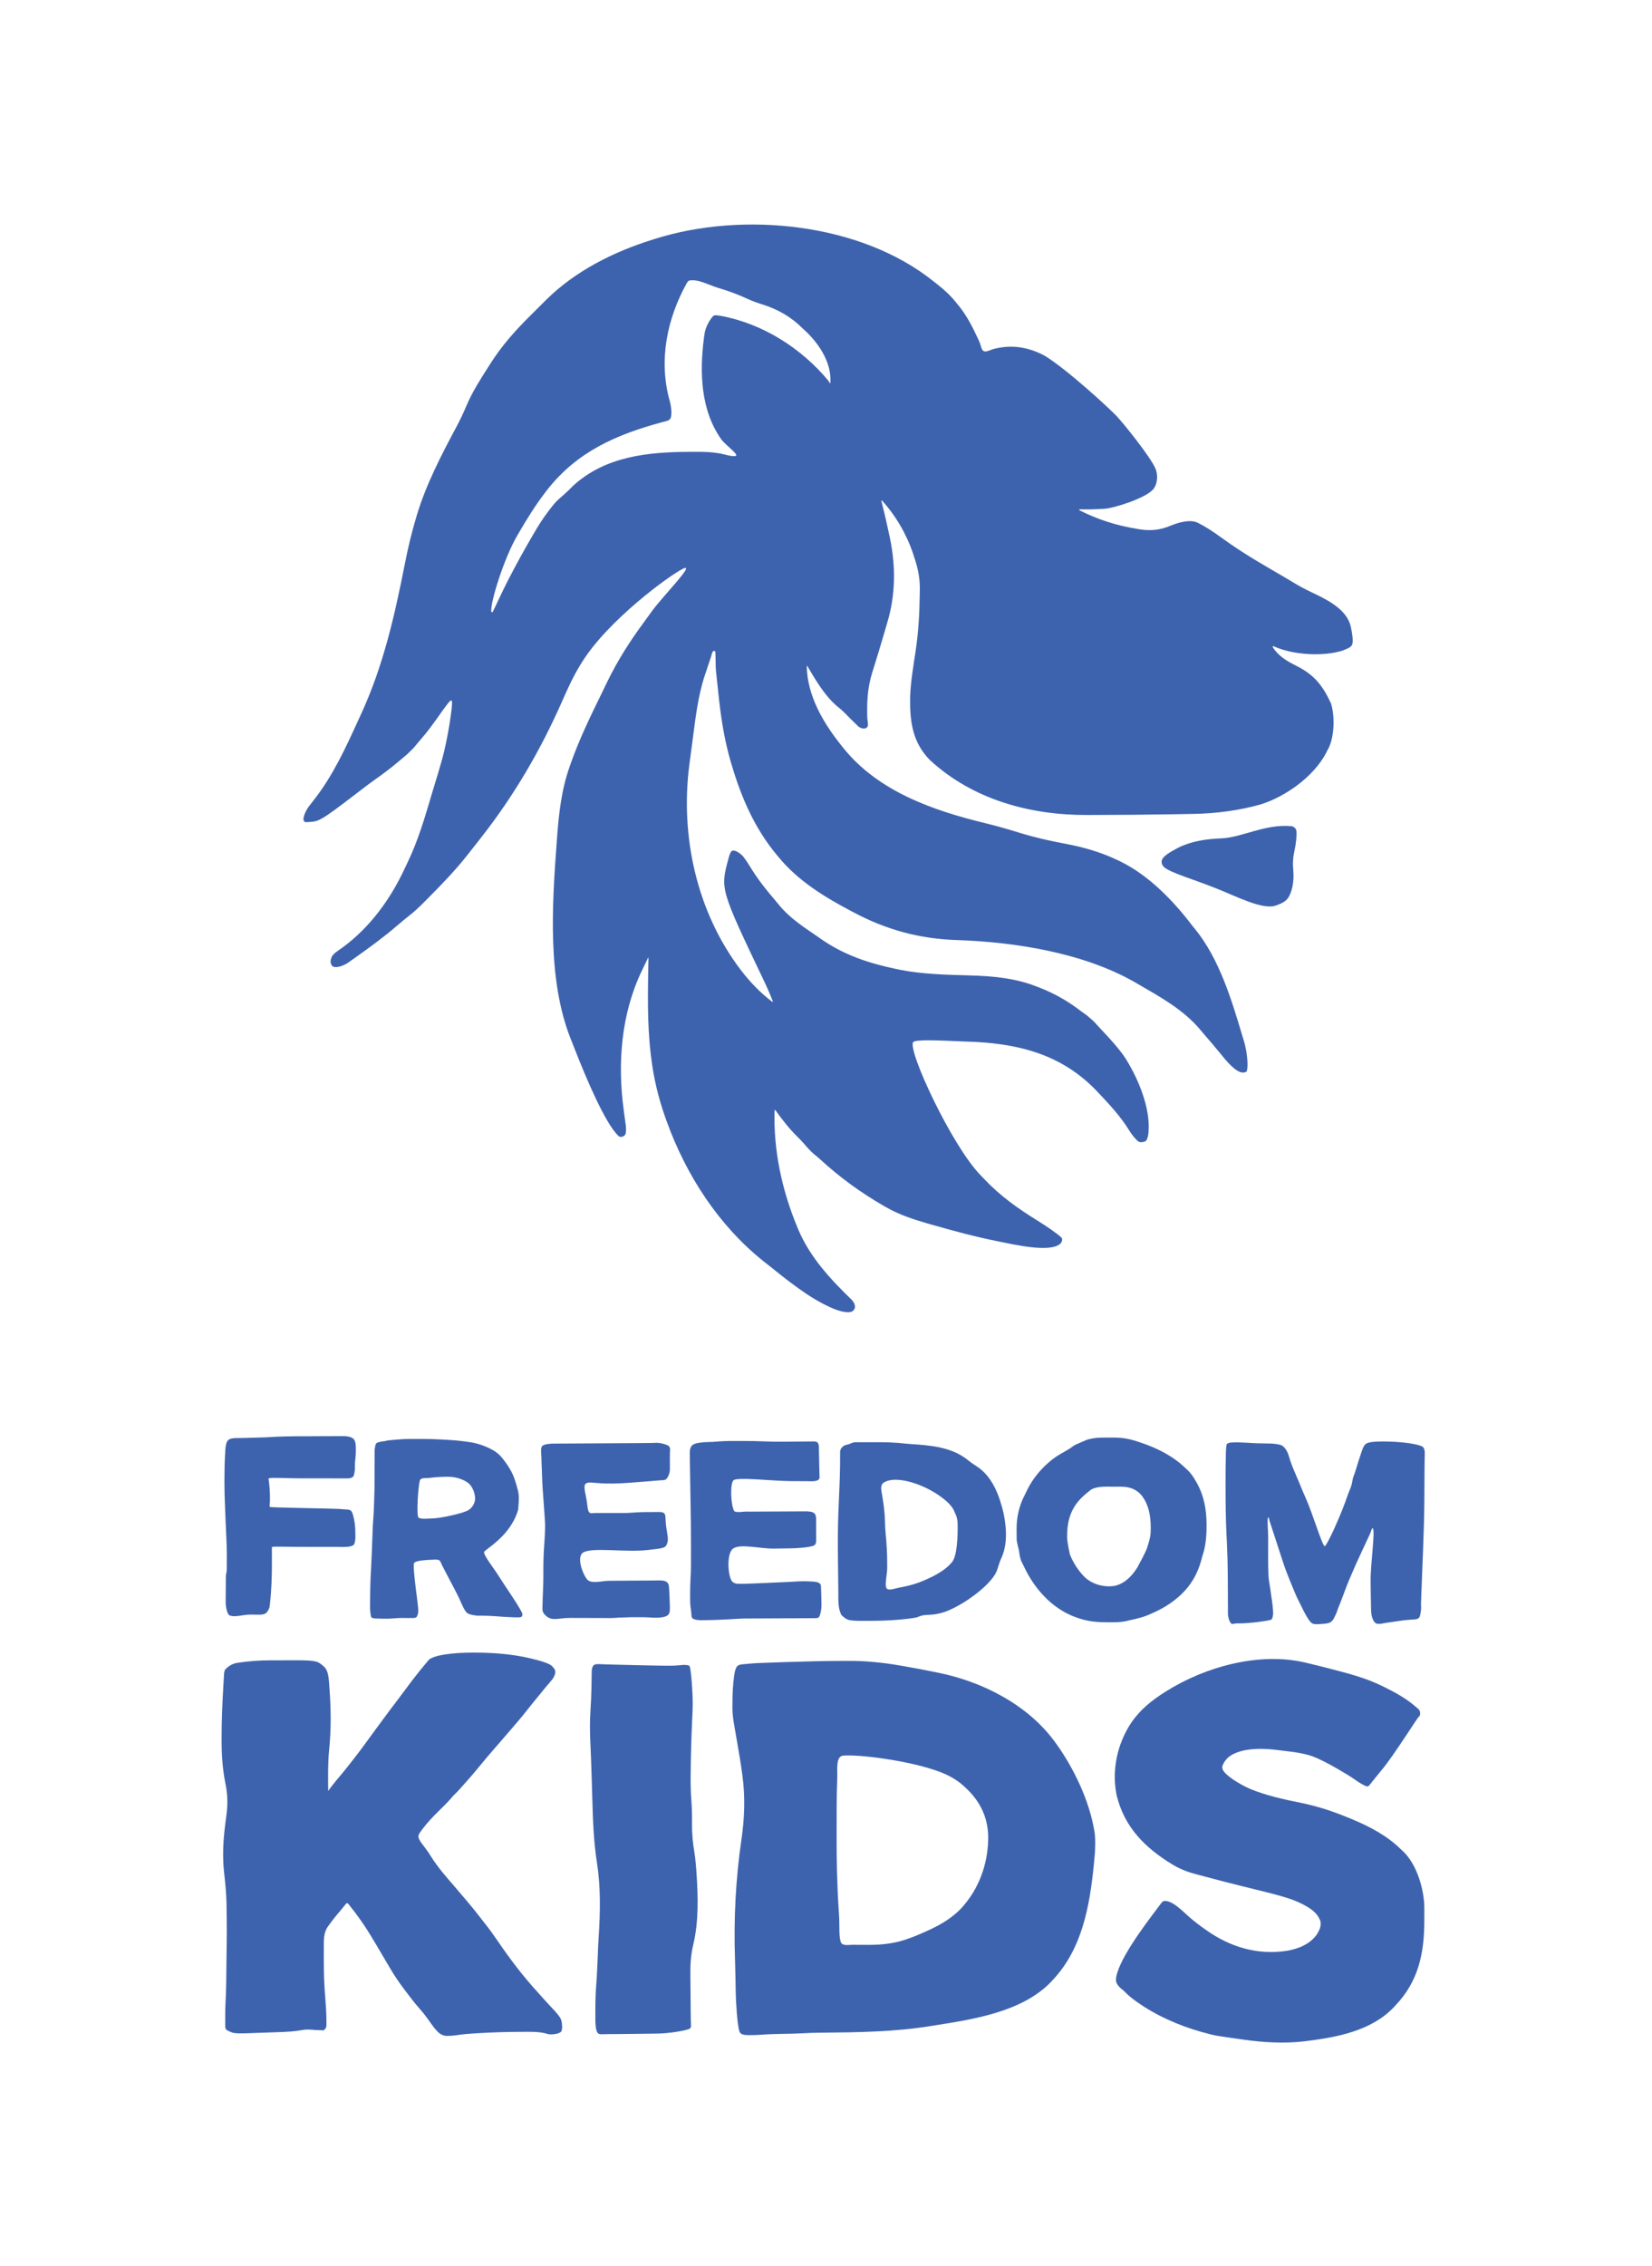 <?xml version="1.0" encoding="UTF-8" standalone="no"?>
<!DOCTYPE svg PUBLIC "-//W3C//DTD SVG 1.1//EN" "http://www.w3.org/Graphics/SVG/1.1/DTD/svg11.dtd">
<svg width="100%" height="100%" viewBox="0 0 1714 2350" version="1.1" xmlns="http://www.w3.org/2000/svg" xmlns:xlink="http://www.w3.org/1999/xlink" xml:space="preserve" xmlns:serif="http://www.serif.com/" style="fill-rule:evenodd;clip-rule:evenodd;stroke-linejoin:round;stroke-miterlimit:2;">
    <g transform="matrix(1,0,0,1,-4588,-5335.8)">
        <g id="Vertical-Logo" serif:id="Vertical Logo" transform="matrix(0.782,0,0,1.072,1350.7,5335.8)">
            <rect x="4142" y="0" width="2193" height="2193" style="fill:none;"/>
            <g transform="matrix(2.685,0,0,1.958,3788.5,40.27)">
                <g transform="matrix(0.492,0,0,0.492,-2039.84,5.524)">
                    <g>
                        <g transform="matrix(0.703,0,0,0.703,5258.92,1615.06)">
                            <path d="M0,0C2.096,-0.005 4.192,-0.016 6.287,-0.028C32.21,-0.163 57.436,2.463 82.947,6.932L85.896,7.442C101.714,10.182 117.47,13.211 133.197,16.432L136.134,17.024C199.164,29.802 264.395,63.174 302.697,116.37L304.078,118.271C329.564,153.592 351.687,200.325 358.697,243.37L359.216,246.476C359.759,250.875 359.876,255.15 359.865,259.577L359.859,262.221C359.776,271.555 358.976,280.779 358.009,290.057L357.74,292.718C351.824,350.844 341.056,411.106 299.697,455.37L297.025,458.288C255.774,501.552 185.613,512.087 129.315,520.957C127.637,521.222 125.959,521.489 124.282,521.759C74.013,529.864 22.183,530.685 -28.648,531.163L-31.975,531.194L-35.222,531.224C-42.493,531.307 -49.735,531.586 -56.994,531.994C-67.646,532.582 -78.31,532.723 -88.974,532.922C-98.765,533.109 -108.5,533.373 -118.264,534.147C-122.799,534.479 -127.32,534.591 -131.866,534.62L-134.438,534.682C-140.594,534.721 -147.044,534.164 -148.491,529.37C-151.718,518.672 -153.555,487.187 -153.803,470.495C-153.883,465.461 -153.965,460.427 -154.049,455.393L-154.111,451.669C-154.264,442.833 -154.504,434.002 -154.799,425.17C-156.657,368.124 -153.851,312.124 -145.628,255.642C-141.227,225.378 -140.015,195.479 -144.002,165.108L-144.26,163.123C-146.292,147.576 -148.926,132.137 -151.619,116.692C-152.617,110.964 -153.606,105.234 -154.59,99.503C-154.929,97.541 -155.272,95.579 -155.615,93.618C-157.065,85.22 -158.423,76.827 -158.436,68.284L-158.443,65.685L-158.428,62.995L-158.416,60.115C-158.314,46.964 -157.876,33.954 -155.928,20.932L-155.583,18.547C-154.881,14.256 -153.745,9.693 -151.303,7.37C-148.861,5.046 -144.824,4.945 -140.932,4.607C-139.309,4.461 -137.687,4.305 -136.067,4.135C-126.98,3.211 -117.872,2.936 -108.748,2.616L-106.028,2.518C-99.162,2.271 -92.295,2.036 -85.428,1.807L-82.366,1.705C-54.914,0.792 -27.469,0.048 0,0ZM128.697,155.37C88.399,142.047 22.589,133.413 -0.303,135.37C-11.178,136.3 -8.21,156.198 -8.654,167.113C-9.23,181.035 -9.472,194.939 -9.501,208.873L-9.506,212.42C-9.521,218.866 -9.536,225.312 -9.541,231.758C-9.544,237.038 -9.548,242.318 -9.567,247.598C-9.727,284.241 -8.942,320.648 -6.513,357.216C-6.368,359.396 -6.224,361.575 -6.081,363.755C-5.193,377.296 -6.642,395.398 -3.303,402.37C-0.812,407.57 8.133,405.507 13.954,405.586L16.994,405.608C19.193,405.625 21.392,405.639 23.591,405.653C25.877,405.661 28.162,405.671 30.447,405.682C49.695,405.935 67.712,404.795 86.196,399.038L88.572,398.245C99.38,394.717 109.78,390.325 120.102,385.573L122.697,384.37C140.751,376.072 158.234,365.482 171.318,350.268L173.697,347.37C196.322,320.132 207.729,284.234 206.935,248.936C205.799,221.329 194.375,199.481 174.47,181.003L172.697,179.37C160.855,168.301 146.283,161.145 130.971,156.106L128.697,155.37Z" style="fill:#3e63ae;"/>
                        </g>
                        <g transform="matrix(0.703,0,0,0.703,4887.49,1606.75)">
                            <path d="M0,0C1.367,0.001 1.367,0.001 2.762,0.003C32.738,0.069 62.175,2.699 91.188,10.688C92.18,10.96 93.173,11.232 94.196,11.512C111.358,16.516 112.231,18.908 115.438,23.188C118.265,26.96 116.631,31.727 113.438,37.188C111.748,39.338 110.055,41.392 108.25,43.438C107.252,44.593 106.254,45.749 105.258,46.906C104.772,47.468 104.287,48.03 103.786,48.609C102.016,50.68 100.315,52.801 98.625,54.938C95.019,59.489 91.327,63.964 87.625,68.438C83.278,73.693 78.995,78.987 74.813,84.375C69.728,90.91 64.376,97.19 58.949,103.442C56.952,105.748 54.969,108.067 52.986,110.386C48.344,115.816 43.68,121.227 39,126.625C38.189,127.561 38.189,127.561 37.361,128.516C34.653,131.639 31.94,134.759 29.219,137.871C22.871,145.144 16.659,152.511 10.539,159.976C3.039,169.123 -4.551,178.166 -12.512,186.918C-14.415,189.024 -16.274,191.161 -18.125,193.313C-21.058,196.685 -24.16,199.834 -27.375,202.938C-29.192,204.806 -30.872,206.707 -32.563,208.688C-38.083,215.044 -44.178,220.859 -50.165,226.77C-58.091,234.603 -65.693,242.497 -72.375,251.438C-73.124,252.433 -73.873,253.428 -74.645,254.453C-77.787,258.769 -79.075,260.524 -78.57,263.895C-78.036,267.465 -74.407,271.986 -71.438,275.875C-70.236,277.489 -69.037,279.105 -67.84,280.723C-67.266,281.496 -66.692,282.27 -66.101,283.067C-64.278,285.579 -62.617,288.163 -61,290.813C-51.272,306.502 -38.915,320.537 -26.828,334.422C-22.469,339.437 -18.186,344.516 -13.905,349.599C-12.55,351.203 -11.186,352.799 -9.82,354.395C-3.182,362.161 3.175,370.116 9.438,378.188C10.063,378.988 10.688,379.789 11.332,380.613C12.439,382.032 13.543,383.452 14.645,384.875C15.989,386.609 17.342,388.338 18.699,390.063C24.336,397.263 29.585,404.669 34.73,412.227C52.279,437.986 71.141,462.773 92.215,485.75C94.112,487.83 95.971,489.933 97.813,492.063C99.899,494.474 102.03,496.83 104.219,499.148C125.966,522.228 125.966,522.228 126.625,534.75C126.449,537.976 126.4,540.506 124.438,542.188C121.24,544.927 111.223,545.936 107.438,545.188C105.506,544.806 103.625,544.202 101.723,543.695C90.727,541.303 79.576,541.739 68.375,541.813C67.189,541.816 66.002,541.819 64.78,541.823C46.283,541.883 27.84,542.505 9.375,543.563C8.263,543.625 7.152,543.688 6.006,543.753C-4.675,544.374 -15.24,545.112 -25.814,546.777C-29.271,547.293 -32.568,547.488 -36.063,547.5C-37.166,547.517 -38.269,547.534 -39.406,547.551C-47.255,546.647 -51.459,541.715 -56.217,535.907C-59.458,531.765 -62.446,527.431 -65.483,523.139C-69.107,518.064 -72.92,513.284 -77.063,508.625C-83.388,501.5 -89.189,494.06 -94.886,486.426C-96.6,484.137 -98.334,481.863 -100.07,479.59C-107.805,469.38 -114.635,458.87 -121.052,447.79C-123.134,444.203 -125.251,440.637 -127.366,437.07C-131.233,430.545 -135.081,424.009 -138.922,417.469C-150.152,398.366 -161.6,380.439 -175.563,363.188C-176.257,362.268 -176.952,361.349 -177.668,360.402C-178.293,359.671 -178.918,358.941 -179.563,358.188L-181.563,358.188C-182.958,359.716 -184.278,361.314 -185.563,362.938C-186.369,363.949 -187.176,364.961 -188.008,366.004C-188.641,366.799 -188.641,366.799 -189.286,367.61C-191.283,370.077 -193.37,372.467 -195.438,374.875C-199.327,379.563 -203.021,384.356 -206.563,389.313C-207.032,389.945 -207.501,390.578 -207.984,391.229C-214.05,399.921 -213.87,409.834 -213.863,420.102C-213.869,421.333 -213.874,422.565 -213.88,423.835C-213.889,427.144 -213.888,430.453 -213.88,433.762C-213.875,435.823 -213.874,437.885 -213.875,439.946C-213.867,458.374 -213.265,476.646 -211.643,495.009C-210.776,504.853 -210.234,514.616 -210.188,524.5C-210.174,525.658 -210.16,526.817 -210.146,528.01C-210.152,529.055 -210.158,530.099 -210.164,531.176C-210.167,532.079 -209.959,533.025 -210.174,533.911C-210.741,536.247 -212.237,538.266 -213.563,539.188C-214.813,540.057 -215.754,539.516 -218.125,539.438C-218.91,539.422 -219.695,539.407 -220.504,539.391C-222.563,539.188 -223.563,539.344 -225.563,539.188C-232.39,538.652 -237.994,537.978 -244.706,539.216C-256.461,541.383 -268.187,541.893 -280.114,542.268C-283.493,542.375 -286.87,542.497 -290.248,542.623C-344.101,544.551 -340.821,545.3 -352.563,539.188C-355.021,537.908 -354.692,533.077 -354.695,529.949C-354.697,528.003 -354.697,528.003 -354.699,526.018C-354.697,525.334 -354.695,524.65 -354.693,523.946C-354.688,521.949 -354.693,519.952 -354.699,517.955C-354.703,510.646 -354.492,503.376 -354.09,496.078C-353.235,480.026 -353.211,463.943 -353.03,447.873C-352.99,444.402 -352.946,440.932 -352.902,437.461C-352.341,397.791 -352.341,397.791 -352.875,358.125C-352.894,357.437 -352.913,356.748 -352.933,356.039C-353.336,342.299 -354.672,328.747 -356.237,315.091C-358.824,292.03 -357.731,269.189 -354.811,246.24C-354.536,244.074 -354.263,241.908 -353.991,239.742C-353.635,236.913 -353.265,234.086 -352.884,231.26C-350.882,215.988 -351.341,201.938 -354.438,186.875C-358.664,165.941 -359.93,145.674 -359.875,124.313C-359.875,123.06 -359.875,121.808 -359.876,120.517C-359.862,97.049 -358.892,73.663 -357.542,50.237C-357.471,48.987 -357.401,47.738 -357.328,46.45C-357.194,44.111 -357.054,41.773 -356.907,39.434C-356.816,37.885 -356.816,37.885 -356.724,36.305C-356.669,35.408 -356.613,34.511 -356.556,33.587C-356.462,31.202 -356.402,25.762 -354.313,23.625C-351.24,20.483 -345.891,16.18 -338.121,14.733C-322.127,12.157 -306.137,11.034 -289.941,11.02C-288.585,11.016 -287.228,11.013 -285.872,11.009C-283.052,11.004 -280.233,11.002 -277.414,11.002C-273.846,11.002 -270.279,10.989 -266.712,10.971C-263.917,10.96 -261.123,10.958 -258.328,10.959C-256.388,10.957 -254.448,10.946 -252.508,10.935C-222.869,11.01 -222.231,12.884 -214.469,19.238C-206.707,25.593 -206.786,37.932 -205.938,49.063C-205.872,49.905 -205.807,50.748 -205.74,51.616C-203.564,80.679 -203.246,110.039 -206.276,139.044C-208.285,158.375 -207.717,187.969 -207.563,197.188C-207.542,198.386 -206.102,195.317 -205.35,194.354C-204.369,193.1 -203.387,191.847 -202.406,190.594C-201.928,189.98 -201.449,189.367 -200.956,188.735C-197.746,184.639 -194.446,180.642 -191.063,176.688C-185.892,170.63 -180.952,164.417 -176.071,158.125C-174.46,156.055 -172.838,153.994 -171.215,151.934C-164.209,143.018 -157.44,133.969 -150.84,124.75C-145.743,117.634 -140.522,110.609 -135.32,103.57C-133.585,101.218 -131.856,98.862 -130.129,96.504C-123.361,87.273 -116.493,78.127 -109.535,69.039C-105.039,63.157 -100.622,57.224 -96.25,51.25C-90.518,43.428 -84.637,35.747 -78.563,28.188C-77.771,27.201 -76.98,26.215 -76.164,25.199C-73.985,22.51 -71.782,19.843 -69.563,17.188C-68.861,16.338 -68.16,15.489 -67.438,14.613C-66.757,13.813 -66.076,13.012 -65.375,12.188C-64.487,11.136 -63.438,9.418 -60.582,8.063C-56.996,6.361 -50.833,4.163 -43.375,3.063C-42.302,2.894 -41.229,2.725 -40.123,2.551C-26.691,0.487 -13.565,-0.018 0,0Z" style="fill:#3e63ae;fill-rule:nonzero;"/>
                        </g>
                        <g transform="matrix(0.703,0,0,0.703,5722.7,1616.72)">
                            <path d="M0,0C1.108,0.259 1.108,0.259 2.239,0.523C15.273,3.576 28.244,6.862 41.192,10.263C43.035,10.747 44.878,11.229 46.722,11.71C68.197,17.315 88.942,23.313 109,33C109.854,33.411 110.707,33.821 111.586,34.245C128.124,42.329 145.229,51.677 159,64C159.559,64.445 160.119,64.889 160.695,65.348C163.516,67.745 163.993,68.942 164.438,72.688C164,76 164,76 162,78C161.01,78 127.007,132.254 110.665,151.984C107.734,155.534 104.838,159.112 101.938,162.688C101.401,163.347 100.865,164.007 100.313,164.686C99.553,165.621 99.553,165.621 98.777,166.574C98.06,167.455 98.06,167.455 97.328,168.353C96.137,169.83 94.975,171.33 93.816,172.832C92,175 90.969,176.805 89,177C87.031,177.195 80.922,173.509 80.366,173.256C77.438,171.702 74.844,169.834 72.145,167.91C65.207,163.037 58.017,158.691 50.688,154.438C50.055,154.069 49.423,153.7 48.771,153.32C39.359,147.835 29.909,142.541 20,138C19.002,137.526 18.005,137.051 16.977,136.563C1.298,129.501 -15.987,127.857 -32.875,125.813C-34.969,125.551 -37.063,125.289 -39.156,125.025C-75.287,120.351 -97.047,125.983 -108.25,134.25C-113.414,138.06 -118.857,146.234 -118.375,150.625C-117.369,159.781 -92.784,174.405 -78.263,180.67C-55.394,189.993 -31.014,195.421 -6.869,200.261C18.249,205.3 41.443,213.11 65,223C65.9,223.373 66.8,223.745 67.728,224.129C92.567,234.451 117.877,247.846 137,267C137.647,267.576 138.294,268.152 138.961,268.746C158.347,286.334 168.52,319.15 170.168,344.601C170.382,350.069 170.385,355.532 170.336,361.003C170.313,363.8 170.316,366.596 170.322,369.393C170.251,415.949 161.681,455.714 129,490C128.211,490.853 127.422,491.707 126.609,492.586C94.239,526.564 44.636,535.516 0,541C-0.887,541.113 -1.774,541.227 -2.688,541.344C-29.938,544.353 -58.94,542.803 -86,539C-86.753,538.896 -87.506,538.792 -88.282,538.684C-128.657,533.087 -128.657,533.087 -147,528C-148.156,527.683 -148.156,527.683 -149.335,527.36C-180.441,518.551 -213.742,503.899 -240,485C-240.552,484.609 -241.103,484.219 -241.671,483.816C-247.709,479.525 -253.227,475.071 -258.328,469.695C-260.066,467.839 -260.066,467.839 -262.688,466.063C-266.604,462.569 -270.59,457.932 -270.266,452.871C-268.651,427.694 -230.985,377.444 -211,351C-210.29,350.054 -209.579,349.108 -208.848,348.133C-203.592,341.233 -203.445,340.424 -199.438,340.625C-188.223,341.186 -174.807,355.362 -165.563,363.5C-158.366,369.82 -150.84,375.507 -143,381C-142.12,381.628 -142.12,381.628 -141.222,382.268C-106.951,406.626 -67.51,418.347 -25.5,411.75C-9.277,408.869 6.991,402.331 16.855,388.375C20.541,382.352 23.04,377.233 22,370C17.857,357.248 7.096,350.787 -4.213,344.91C-12.746,340.565 -21.36,337.468 -30.531,334.805C-31.568,334.503 -32.604,334.202 -33.672,333.892C-46.032,330.35 -58.511,327.276 -70.994,324.205C-78.055,322.467 -85.111,320.709 -92.168,318.953C-92.861,318.781 -93.555,318.608 -94.269,318.431C-109.623,314.612 -124.942,310.671 -140.218,306.551C-144.564,305.38 -148.918,304.244 -153.277,303.121C-165.335,299.965 -176.213,296.288 -187,290C-187.918,289.47 -188.836,288.94 -189.781,288.395C-229.105,264.409 -258.119,235.135 -269.238,189.719C-276.577,153.892 -268.492,116.629 -248.59,86.25C-235.817,67.447 -219.098,54.034 -200,42C-199.403,41.623 -198.805,41.246 -198.189,40.857C-142.348,5.888 -65.491,-15.365 0,0Z" style="fill:#3e63ae;fill-rule:nonzero;"/>
                        </g>
                        <g transform="matrix(0.703,0,0,0.703,5017.9,1618.5)">
                            <path d="M0,0C1.23,0.031 1.23,0.031 2.485,0.063C4.266,0.109 6.047,0.158 7.828,0.209C10.672,0.29 13.517,0.365 16.362,0.437C20.401,0.54 24.441,0.646 28.48,0.752C37.879,0.997 47.279,1.208 56.68,1.411C59.608,1.475 62.537,1.542 65.466,1.609C74.505,1.81 83.541,1.959 92.582,1.984C93.377,1.988 94.171,1.993 94.99,1.997C101.497,1.996 107.906,1.508 114.375,0.84C118.293,0.926 123.089,0.691 123.758,3.914C125.951,14.484 128.299,47.768 127.532,64.26C126.457,87.452 125.499,110.638 125.07,133.852C125.052,134.827 125.033,135.802 125.014,136.807C124.896,143.176 124.814,149.544 124.758,155.914C124.744,157.362 124.744,157.362 124.73,158.839C124.628,170.862 124.841,182.734 125.758,194.727C126.535,205.558 126.821,216.279 126.664,227.136C126.456,241.705 127.804,255.515 130.275,269.892C131.026,274.591 131.512,279.302 131.945,284.039C132.017,284.795 132.088,285.551 132.162,286.329C132.385,288.856 132.575,291.384 132.758,293.914C132.887,295.616 132.887,295.616 133.019,297.351C135.339,331.459 136.405,367.086 128.453,400.514C125.142,414.64 124.104,427.83 124.34,442.301C124.354,444.429 124.366,446.558 124.376,448.686C124.406,454.203 124.464,459.719 124.531,465.236C124.635,474.128 124.697,483.02 124.753,491.913C124.777,495 124.816,498.087 124.856,501.174C124.873,503.057 124.889,504.94 124.906,506.823C124.921,507.674 124.936,508.526 124.951,509.403C124.975,513.649 126.398,519.498 122.758,520.914C114.986,523.937 92.417,527.323 78.32,527.539C77.314,527.556 76.308,527.574 75.271,527.592C68.642,527.705 62.013,527.794 55.383,527.871C51.602,527.916 47.822,527.966 44.041,528.017C37.495,528.101 30.95,528.159 24.404,528.199C21.855,528.217 19.306,528.242 16.757,528.273C13.18,528.315 9.604,528.331 6.027,528.34C4.424,528.366 4.424,528.366 2.789,528.393C-1.541,528.38 -6.213,529.428 -8.384,526.325C-10.751,522.942 -11.401,514.258 -11.41,508.098C-11.414,507.258 -11.418,506.417 -11.423,505.552C-11.432,502.818 -11.432,500.085 -11.43,497.352C-11.43,496.408 -11.43,495.464 -11.43,494.491C-11.418,481.832 -11.08,469.294 -10.094,456.67C-9.132,444.24 -8.627,431.801 -8.12,419.346C-7.304,399.359 -7.304,399.359 -6.672,389.426C-4.4,353.629 -3.667,318.384 -9.239,282.852C-13.821,253.341 -14.89,223.725 -15.72,193.92C-15.864,188.821 -16.019,183.722 -16.175,178.623C-16.206,177.61 -16.237,176.597 -16.269,175.553C-16.331,173.521 -16.393,171.49 -16.455,169.458C-16.546,166.46 -16.636,163.463 -16.726,160.465C-17.244,143.269 -17.908,126.081 -18.684,108.895C-19.314,94.77 -19.34,80.812 -18.445,66.697C-17.757,55.823 -17.192,44.965 -16.992,34.07C-16.975,33.181 -16.958,32.292 -16.94,31.376C-16.859,27.049 -16.798,22.722 -16.76,18.395C-16.735,16.819 -16.71,15.244 -16.684,13.668C-16.684,12.598 -16.684,12.598 -16.683,11.507C-16.596,7.185 -16.023,2.832 -13.242,0.914C-10.462,-1.004 -4.434,-0.138 0,0Z" style="fill:#3e63ae;fill-rule:nonzero;"/>
                        </g>
                    </g>
                    <g transform="matrix(0.668,0,0,0.668,4463.87,1251.34)">
                        <g transform="matrix(1,0,0,1,1590.48,208.739)">
                            <path d="M0,0C2.281,0.011 4.562,-0 6.843,-0.013C20.202,-0.03 31.447,2.304 44.082,6.636L47.58,7.808C72.512,16.236 95.497,27.913 114.519,46.261L116.804,48.354C122.143,53.375 125.909,58.903 129.519,65.261L131.488,68.679C142.144,88.064 145.753,108.486 145.832,130.323L145.841,132.583C145.863,148.087 144.628,163.515 139.519,178.261C139.1,179.797 138.693,181.337 138.292,182.878C130.878,211.039 116.275,231.496 92.519,248.261L90.856,249.436C81.608,255.874 71.837,260.774 61.519,265.261L58.289,266.694C49.186,270.474 39.64,272.634 30.031,274.709C28.449,275.056 26.873,275.428 25.306,275.834C16.618,277.922 7.716,277.702 -1.168,277.698L-3.797,277.7C-17.875,277.669 -30.998,276.604 -44.481,272.261L-46.875,271.514C-82.263,260.137 -108.95,232.332 -125.715,199.999C-127.693,196.112 -129.628,192.209 -131.481,188.261L-133.133,184.757C-134.557,181.063 -135.166,176.27 -135.668,173.823C-135.922,172.59 -135.916,171.314 -136.149,170.077C-136.818,166.526 -139.653,157.521 -139.684,152.519L-139.701,150.317C-139.711,148.782 -139.717,147.247 -139.721,145.713C-139.731,143.426 -139.762,141.141 -139.793,138.854C-139.928,119.841 -136.215,102.96 -127.403,86.071C-126.515,84.327 -125.684,82.554 -124.856,80.78C-113.626,56.889 -92.94,34.556 -69.481,22.261C-69.481,22.261 -63.653,18.858 -61.231,17.323C-57.838,15.163 -57.838,15.163 -54.622,12.757C-51.751,10.751 -48.72,9.582 -45.481,8.261L-42.043,6.726L-38.481,5.198L-34.981,3.663C-23.927,-0.264 -11.597,-0.065 0,0ZM7.427,73.89C-3.328,73.888 -17.689,72.702 -27.368,78.003L-30.168,80.136C-34.083,83.089 -37.738,86.305 -41.3,89.673C-57.641,105.691 -63.468,123.731 -63.779,146.192L-63.793,149.636C-63.835,157.742 -59.481,176.261 -59.481,176.261C-54.028,189.27 -46.327,201.296 -36.079,211.038C-23.236,222.026 -6.722,224.807 5.519,223.261C17.761,221.715 28.998,213.066 37.371,201.761L39.144,199.261C40.988,196.685 42.476,194.362 43.73,191.448C43.73,191.448 54.158,173.224 56.761,164.815L57.519,162.261C59.523,156.072 61.21,150.023 61.744,143.527C62.695,123.15 60.485,100.636 46.296,84.776C36.799,75.565 27.275,73.714 14.488,73.812C12.134,73.849 9.781,73.886 7.427,73.89Z" style="fill:#3e63ae;"/>
                        </g>
                        <g transform="matrix(1,0,0,1,2010.38,214.75)">
                            <path d="M0,0C26.305,0.698 48.873,4.826 51.772,8.651C54.672,12.476 54.044,18.733 53.891,24.137C53.863,26.074 53.835,28.01 53.809,29.947C53.778,32.124 53.738,34.301 53.698,36.478C53.611,41.605 53.592,46.731 53.58,51.858C53.549,64.26 53.472,76.661 53.375,89.063C53.362,90.731 53.362,90.731 53.349,92.433C53.013,134.516 50.114,193.716 49.298,218.514C49.049,226.083 48.565,233.638 48.453,241.218C48.427,242.629 48.401,244.04 48.375,245.451C48.329,248.05 48.726,250.677 48.318,253.242C47.8,256.498 47.502,262.586 45.27,264.987C43.037,267.387 38.815,267.398 34.926,267.645C33.975,267.711 33.025,267.778 32.046,267.846C31.02,267.918 29.994,267.989 28.938,268.063C19.139,268.794 7.962,271.064 -0.091,271.929C-6.497,272.617 -14.994,275.53 -19.375,273.25C-23.756,270.97 -25.961,262.439 -26.375,258.25C-26.678,255.186 -26.745,252.17 -26.789,249.109C-26.818,247.814 -26.818,247.814 -26.848,246.492C-26.909,243.661 -26.955,240.831 -27,238C-27.037,236.002 -27.074,234.004 -27.111,232.006C-27.22,225.754 -27.302,219.502 -27.375,213.25C-27.387,212.246 -27.399,211.241 -27.411,210.207C-27.719,183.408 -19.846,132.537 -24.375,130.25C-25.475,129.694 -27.344,136.645 -28.335,138.779C-29.507,141.302 -30.677,143.826 -31.846,146.35C-34.734,152.579 -37.631,158.803 -40.57,165.008C-46.955,178.529 -52.991,192.166 -58.813,205.938C-59.148,206.727 -59.483,207.516 -59.828,208.329C-63.913,217.965 -68.34,230.529 -71.072,237.552C-72.753,241.872 -74.387,246.198 -76.223,250.469C-77.405,253.323 -78.011,256.398 -79.438,259.125C-81.249,262.587 -83.267,268.717 -87.09,271.238C-90.913,273.759 -97.053,273.941 -102.375,274.25C-103.289,274.338 -104.203,274.425 -105.145,274.516C-109.854,274.799 -114.307,274.807 -117.188,271.875C-121.58,267.404 -127.566,256.121 -131.5,247.688C-134.368,241.57 -137.748,235.698 -140.332,229.461C-144.998,218.199 -154.082,197.117 -159.495,180.119C-162.8,169.767 -166.209,159.448 -169.596,149.123C-170.904,145.138 -172.208,141.151 -173.508,137.164C-174.127,135.264 -174.748,133.365 -175.368,131.466C-176.137,129.111 -176.905,126.756 -177.671,124.4C-178.013,123.354 -178.355,122.308 -178.708,121.23C-179.007,120.313 -179.306,119.395 -179.614,118.45C-180.323,116.245 -179.834,113.284 -181.375,114.25C-183.32,115.469 -181.416,134.003 -181.427,143.879C-181.432,148.467 -181.439,153.055 -181.45,157.642C-181.461,162.084 -181.467,166.525 -181.47,170.967C-181.472,172.647 -181.475,174.327 -181.481,176.007C-181.507,184.538 -181.416,193.037 -180.925,201.555C-180.886,202.245 -180.846,202.935 -180.805,203.646C-180.445,209.263 -179.134,214.661 -178.438,220.188C-177.293,229.267 -174.308,245.301 -173.938,258.125C-173.878,260.039 -174.791,266.756 -176.715,267.633C-179.924,269.095 -188.163,269.993 -193.068,270.768C-197.402,271.452 -201.771,271.927 -206.145,272.277C-211.571,272.712 -219.016,273.476 -225.625,273.375C-226.763,273.366 -227.901,273.357 -229.074,273.348C-231.841,273.324 -235.574,275.351 -237.375,273.25C-239.511,270.758 -241.961,264.493 -241.889,258.398C-241.896,257.643 -241.904,256.887 -241.911,256.109C-241.93,253.614 -241.922,251.12 -241.914,248.625C-241.923,246.857 -241.935,245.089 -241.948,243.321C-241.972,239.573 -241.986,235.825 -241.99,232.078C-242.001,223.319 -242.072,214.56 -242.141,205.801C-242.157,203.873 -242.171,201.944 -242.185,200.016C-242.294,184.889 -242.63,169.798 -243.375,154.688C-243.419,153.766 -243.463,152.845 -243.509,151.896C-243.677,148.385 -243.848,144.874 -244.025,141.363C-245.24,117.2 -245.472,93.039 -245.497,68.849C-245.5,66.858 -245.504,64.866 -245.508,62.874C-245.53,48.631 -245.421,34.391 -245.055,20.152C-245.033,18.929 -245.011,17.706 -244.988,16.445C-244.936,14.744 -244.73,4.981 -243.45,3.554C-242.487,2.481 -239.422,1.543 -237.125,1.438C-236.247,1.392 -235.369,1.347 -234.465,1.301C-233.445,1.284 -232.426,1.267 -231.375,1.25C-229.521,1.209 -228.877,1.134 -227.629,1.168C-224.62,1.249 -218.088,1.509 -213.321,1.739C-208.487,1.972 -203.573,2.481 -198.629,2.566C-197.618,2.587 -196.607,2.608 -195.565,2.629C-192.356,2.694 -189.147,2.754 -185.938,2.813C-183.753,2.856 -181.569,2.899 -179.385,2.943C-174.048,3.05 -165.89,3.678 -161.555,5.563C-157.907,7.148 -155.351,10.798 -153.375,14.25C-151.13,18.171 -149.713,24.098 -148.082,29.091C-145.399,37.284 -140.829,47.332 -138.559,52.898C-137.245,56.118 -135.721,59.232 -134.458,62.491C-131.371,70.354 -128.024,78.105 -124.584,85.82C-114.134,109.269 -100.044,157.196 -96.375,157.25C-94.834,157.273 -87.81,143.144 -85.754,138.777C-84.265,135.615 -82.705,132.513 -81.375,129.25C-80.784,127.913 -80.189,126.579 -79.59,125.246C-73.046,110.556 -67.019,95.726 -61.84,80.5C-60.197,75.675 -57.712,70.588 -56.375,66.25C-55.192,62.411 -54.685,57.657 -53.816,54.473C-53.132,51.966 -51.988,49.608 -51.162,47.144C-50.213,44.316 -49.146,40.712 -48.125,37.5C-46.588,32.663 -44.203,24.526 -41.938,18.125C-41.674,17.344 -41.41,16.563 -41.138,15.759C-39.232,10.499 -37.387,4.17 -32.375,2.25C-25.519,-0.376 -10.567,-0.28 0,0Z" style="fill:#3e63ae;fill-rule:nonzero;"/>
                        </g>
                        <g transform="matrix(1,0,0,1,1210.64,215.741)">
                            <path d="M0,0L3.444,-0.019L7.168,-0.007L11.043,-0.013C13.76,-0.016 16.476,-0.011 19.193,-0.002C22.613,0.009 26.033,0.003 29.453,-0.009C43.87,-0.05 58.035,0.288 72.35,2.03C75.267,2.363 78.188,2.563 81.117,2.751C111.097,4.675 143.092,7.356 167.091,27.059C171.154,30.386 175.338,33.295 179.793,36.071C203.608,51.118 214.445,80.492 220.543,107.075C225.175,129.795 226.622,154.725 216.355,176.021C215.152,178.714 214.26,181.451 213.355,184.259C211.684,189.434 210.232,194.706 207.355,199.259C194.367,219.819 159.305,244.61 134.355,254.259C124.212,258.018 115.185,259.452 104.432,259.688C99.042,259.895 95.329,261.032 90.355,263.259C87.298,263.987 84.22,264.413 81.105,264.821L78.342,265.192C59.934,267.545 41.584,268.445 23.043,268.509L20.682,268.525C-13.521,268.704 -13.521,268.704 -23.27,259.884C-28.952,249.035 -27.834,236.21 -27.961,224.267C-27.982,222.596 -28.003,220.925 -28.024,219.255C-28.068,215.746 -28.109,212.238 -28.147,208.729C-28.195,204.351 -28.249,199.972 -28.305,195.594C-28.436,185.302 -28.542,175.011 -28.625,164.718C-28.638,163.104 -28.651,161.491 -28.666,159.877C-28.866,137.031 -28.342,114.284 -27.314,91.462C-26.985,84.107 -26.671,76.751 -26.359,69.396L-26.257,66.988C-25.839,57.147 -25.518,47.315 -25.398,37.466L-25.357,34.48C-25.3,30.141 -25.27,25.805 -25.287,21.465C-25.274,20.003 -25.261,18.541 -25.246,17.079L-25.256,13.4C-24.462,9.323 -22.816,7.85 -19.645,5.259C-17.109,4.185 -17.109,4.185 -14.582,3.571C-11.089,2.72 -11.089,2.72 -7.847,1.233C-5.097,0.016 -3.005,0.005 0,0ZM39.974,60.937C34.384,64.766 36.946,73.688 38.083,80.513C40.209,93.165 41.816,105.563 42.113,118.411C42.269,125.376 42.701,132.261 43.355,139.196C44.763,153.553 45.499,167.884 45.492,182.31C45.486,184.668 45.481,187.025 45.486,189.383C45.51,198.577 41.546,214.347 44.355,219.259C47.165,224.17 58.711,219.346 62.344,218.853L65.355,218.259C75.181,216.464 84.619,214.09 93.98,210.571C111.424,203.797 132.303,193.841 143.335,179.762C150.655,170.419 151.866,140.689 151.355,121.259C150.983,117.009 150.523,113.693 148.98,109.696L147.355,106.259C145.015,99.606 141.363,95.208 136.355,90.259C108.897,64.866 59.067,47.86 39.974,60.937Z" style="fill:#3e63ae;"/>
                        </g>
                        <g transform="matrix(1,0,0,1,536.336,210.832)">
                            <path d="M0,0C1.369,-0.003 2.738,-0.007 4.107,-0.01C6.966,-0.016 9.825,-0.018 12.684,-0.017C15.57,-0.017 18.455,-0.024 21.34,-0.038C37.887,-0.115 61.864,1.401 70.664,2.168C83.107,3.252 90.902,4.599 94.664,5.168C104.336,6.631 125.349,13.047 136.699,23.93C142.106,29.114 154.875,45.906 159.364,59.718C160.692,63.773 164.729,75.468 165.664,83.168C166.579,90.699 165.182,101.777 164.977,105.918C164.941,106.638 164.646,107.323 164.433,108.012C152.255,147.463 114.303,166.126 113.664,170.168C112.922,174.861 128.587,194.604 136.16,206.754C145.743,222.129 166.882,251.851 171.164,262.418C171.901,264.237 170.878,267.441 168.965,267.879C165.141,268.755 155.129,267.937 148.219,267.672C138.882,267.314 124.721,265.726 112.946,265.732C109.892,265.729 105.781,265.678 103.785,265.672C102.848,265.669 90.937,264.522 87.664,261.168C83.651,257.055 80.038,247.831 76.891,241.016C74.44,235.734 71.835,230.559 69.102,225.418C64.921,217.553 60.783,209.668 56.684,201.76C56.009,200.457 55.332,199.155 54.654,197.853C53.697,196.014 52.547,193.792 51.789,192.332C51.229,191.253 50.616,190.201 50.109,189.096C49.255,187.236 48.276,183.365 45.775,182.117C43.273,180.868 37.567,181.513 35.102,181.605C34.024,181.646 32.946,181.665 31.869,181.725C27.13,181.985 10.56,182.778 8.502,186.548C6.67,189.904 10.33,220.152 12.797,238.598C15.964,262.331 14.73,261.625 12.852,266.73C11.517,270.358 4.03,268.818 1.527,269.23C0.314,269.431 -0.932,269.218 -2.162,269.207C-4.054,269.19 -7.271,269.155 -9.826,269.129C-16.118,269.089 -23.251,269.995 -28.336,270.168C-32.334,270.304 -37.706,270.182 -40.336,270.168C-41.595,270.161 -42.855,270.124 -44.113,270.082C-45.374,270.04 -46.684,269.969 -47.898,269.918C-49.066,269.869 -50.274,270.083 -51.402,269.777C-52.752,269.411 -55.312,269.254 -55.997,267.723C-57.046,265.374 -57.415,258.17 -57.699,255.684C-57.808,254.73 -57.707,253.764 -57.703,252.804C-57.695,250.76 -57.676,246.547 -57.648,243.418C-57.638,241.226 -57.628,239.033 -57.619,236.841C-57.505,219.581 -56.758,202.395 -55.762,185.168C-55.372,178.235 -55.005,168.391 -54.828,164.363C-54.779,163.244 -54.743,162.124 -54.702,161.004C-54.602,158.254 -54.38,152.242 -54.228,147.861C-53.558,128.614 -53.558,128.614 -52.841,119.767C-51.639,104.895 -51.362,83.134 -51.063,75.227C-51.026,74.259 -51.049,73.29 -51.045,72.322C-51.027,67.364 -50.962,54.424 -50.955,45.474C-50.95,40.519 -50.926,35.565 -50.89,30.61C-50.88,28.741 -50.878,26.871 -50.883,25.002C-50.89,22.414 -50.851,18.919 -50.85,17.24C-50.849,16.469 -50.067,8.525 -48.457,6.711C-46.846,4.897 -42.909,4.561 -41.211,4.043C-40.261,3.753 -39.245,3.747 -38.266,3.602C-37.289,3.456 -36.306,3.351 -35.336,3.168C-34.014,2.919 -32.033,2.258 -30.336,2.105C-24.447,1.577 -10.205,0.009 0,0ZM52.44,56.928C49.762,56.935 38.318,57.547 32.449,58.449C27.274,59.245 18.685,57.596 17.23,62.339C14.463,71.356 11.669,115.864 15.23,118.339C19.111,121.038 31.754,119.514 35.674,119.48C47.258,119.382 78.434,112.686 88.684,107.832C95.009,104.836 99.959,97.174 100.227,90.293C100.494,83.411 96.941,71.965 90.289,66.543C83.451,60.97 71.428,56.765 59.201,56.855C56.947,56.887 54.694,56.918 52.44,56.928Z" style="fill:#3e63ae;"/>
                        </g>
                        <g transform="matrix(1,0,0,1,1019.31,213.867)">
                            <path d="M0,0C1.086,-0.001 2.172,-0.002 3.291,-0.003C5.59,-0.004 7.89,-0.002 10.189,0.002C13.621,0.008 17.053,0.003 20.484,-0.004C31.083,-0.007 41.644,0.123 52.23,0.652C61.948,1.13 71.638,1.17 81.363,1.09C82.817,1.079 84.27,1.069 85.723,1.059C91.676,1.014 97.629,0.965 103.581,0.886C107.285,0.838 110.989,0.809 114.693,0.792C116.089,0.782 117.485,0.765 118.881,0.74C120.81,0.707 122.741,0.622 124.669,0.695C128.283,0.831 130.592,0.367 132.537,2.955C134.431,5.474 134.127,8.779 134.199,12.328C134.217,13.029 134.236,13.731 134.254,14.453C134.309,16.721 134.343,18.989 134.375,21.258C134.405,22.808 134.436,24.358 134.468,25.908C134.527,28.946 134.577,31.983 134.62,35.021C134.671,38.441 134.766,41.858 134.883,45.277C134.923,46.875 134.962,48.473 135,50.07C135.03,50.771 135.06,51.472 135.091,52.194C135.113,54.098 135.789,57.132 132.538,58.912C128.248,61.26 119.394,60.48 117.426,60.461C116.061,60.458 114.697,60.457 113.332,60.456C109.652,60.451 105.972,60.427 102.292,60.399C99.238,60.378 96.184,60.367 93.131,60.357C63.979,60.259 11.073,53.799 5.688,59.133C0.462,64.308 1.559,95.767 6.688,105.133C8.448,108.349 22.335,105.981 24.688,106.133C27.437,106.31 31.015,106.229 34.184,106.199C35.11,106.194 36.036,106.189 36.99,106.185C38.991,106.174 40.992,106.161 42.992,106.147C46.162,106.125 49.332,106.111 52.502,106.099C61.511,106.066 70.52,106.024 79.528,105.961C85.048,105.924 90.567,105.901 96.086,105.887C98.185,105.879 100.284,105.865 102.383,105.846C105.319,105.82 108.255,105.812 111.191,105.808C112.053,105.796 112.914,105.783 113.802,105.771C119.171,105.788 124.99,106.24 127.688,109.133C130.385,112.026 129.995,118.196 129.988,123.129C129.993,123.881 129.997,124.632 130.001,125.407C130.007,126.99 130.008,128.572 130.003,130.155C130,132.56 130.024,134.964 130.049,137.369C130.051,138.914 130.052,140.459 130.051,142.004C130.06,142.715 130.069,143.425 130.079,144.157C130.032,149.268 130.772,155.315 126.688,157.133C120.213,160.015 102.206,161.316 91.23,161.449C89.756,161.47 88.282,161.491 86.808,161.512C83.724,161.556 80.641,161.597 77.557,161.635C73.711,161.684 69.865,161.738 66.019,161.793C45.573,162.088 14.909,153.743 4.688,162.133C-5.534,170.523 -2.398,207.151 4.688,212.133C8.908,215.101 11.832,214.886 21.938,214.695C34.437,214.46 75.15,212.48 89.685,211.856C96.175,211.577 102.617,210.947 109.151,210.948C111.249,210.945 113.347,210.851 115.443,210.908C132.431,211.368 133.219,212.557 135.583,214.396C137.618,215.978 137.201,218.97 137.359,221.922C137.455,223.665 137.455,223.665 137.553,225.442C137.773,231.466 137.911,237.48 137.938,243.508C137.968,245.335 137.968,245.335 138,247.199C138.028,253.605 136.424,260.932 134.688,264.133C133.502,266.318 131.151,266.389 127.583,266.405C126.502,266.414 125.421,266.424 124.308,266.434C122.521,266.435 122.521,266.435 120.698,266.436C119.448,266.444 118.197,266.453 116.909,266.461C114.185,266.478 111.462,266.492 108.739,266.499C104.431,266.51 100.124,266.536 95.817,266.563C89.002,266.605 82.187,266.637 75.372,266.666C63.175,266.717 50.978,266.779 38.782,266.851C34.501,266.876 30.221,266.895 25.941,266.91C23.917,266.918 21.894,266.928 19.87,266.939C17.405,266.952 1.253,267.987 -1.313,268.133C-8.236,268.527 -23.919,269.272 -35.228,269.364C-37.225,269.383 -39.222,269.415 -41.219,269.448C-42.455,269.452 -53.149,269.818 -56.313,266.133C-57.696,264.521 -57.203,263.242 -57.563,259.883C-57.756,258.235 -57.756,258.235 -57.953,256.555C-58.131,254.861 -58.131,254.861 -58.313,253.133C-58.567,251.505 -58.567,251.505 -58.827,249.844C-59.292,246.291 -59.442,242.916 -59.445,239.336C-59.447,238.046 -59.448,236.755 -59.449,235.426C-59.446,234.425 -59.446,234.425 -59.443,233.404C-59.438,231.429 -59.443,229.455 -59.449,227.48C-59.443,221.299 -59.343,215.157 -58.952,208.987C-58.007,194.005 -58.159,178.999 -58.184,163.995C-58.188,161.541 -58.189,159.088 -58.19,156.635C-58.202,135.025 -58.39,113.427 -58.813,91.82C-58.962,83.769 -59.107,75.717 -59.249,67.665C-59.292,65.249 -59.338,62.833 -59.384,60.417C-59.527,52.94 -59.64,45.464 -59.709,37.986C-59.736,35.653 -59.774,33.319 -59.822,30.986C-59.888,27.78 -59.915,24.577 -59.934,21.371C-59.961,20.432 -59.989,19.494 -60.018,18.526C-60,12.753 -58.941,7.883 -54.951,5.441C-50.334,2.615 -39.514,1.738 -32.313,1.57C-30.042,1.51 -27.771,1.446 -25.5,1.379C-24.504,1.355 -17.923,0.759 -15.633,0.626C-11.886,0.408 -5.242,-0.01 0,0Z" style="fill:#3e63ae;fill-rule:nonzero;"/>
                        </g>
                        <g transform="matrix(1,0,0,1,902.231,216.883)">
                            <path d="M0,0C1.105,-0.014 4.746,-0.357 9.379,-0.156C13.183,0.008 22.717,2.096 25.682,4.76C28.451,7.248 27.197,11.938 27.168,15.828C27.172,17.096 27.172,17.096 27.177,18.391C27.179,20.177 27.173,21.964 27.161,23.751C27.145,26.475 27.16,29.198 27.18,31.921C27.178,33.661 27.174,35.401 27.168,37.14C27.174,37.95 27.18,38.759 27.186,39.593C27.115,45.359 24.663,51.163 22.085,53.926C19.673,56.511 15.404,55.874 11.719,56.171C10.895,56.248 10.071,56.324 9.223,56.403C6.406,56.657 3.588,56.889 0.769,57.117C-0.26,57.202 -1.289,57.288 -2.349,57.377C-9.182,57.943 -16.018,58.47 -22.856,58.977C-26.424,59.242 -29.99,59.517 -33.557,59.792C-49.977,61.034 -65.921,61.627 -82.356,60.179C-83.425,60.092 -84.495,60.005 -85.598,59.915C-90.518,59.502 -98.579,58.26 -100.578,62.749C-102.611,67.314 -99.176,77.589 -97.793,87.304C-97.671,88.176 -97.549,89.047 -97.423,89.946C-96.699,94.814 -96.399,101.567 -94.231,104.117C-92.096,106.626 -87.879,105.243 -84.411,105.246C-82.654,105.251 -82.654,105.251 -80.86,105.256C-79.597,105.254 -78.333,105.252 -77.031,105.249C-75.727,105.25 -74.422,105.251 -73.077,105.252C-70.314,105.254 -67.551,105.252 -64.788,105.247C-61.269,105.241 -57.751,105.245 -54.232,105.251C-50.852,105.255 -47.473,105.252 -44.094,105.249C-42.214,105.253 -42.214,105.253 -40.296,105.256C-34.563,105.24 -27.944,104.572 -23.295,104.348C-19.664,104.173 -16.043,103.934 -12.398,103.914C-11.599,103.908 -10.8,103.902 -9.977,103.896C-8.306,103.887 -6.635,103.88 -4.963,103.876C-2.407,103.867 0.149,103.835 2.705,103.804C4.337,103.798 5.969,103.792 7.602,103.789C8.362,103.776 9.122,103.764 9.906,103.751C13.037,103.764 16.462,103.971 18.233,105.336C20.003,106.701 20.352,108.958 20.527,111.941C20.596,112.888 20.664,113.835 20.734,114.81C20.814,116.292 20.814,116.292 20.894,117.804C21.321,125.666 22.259,128.958 22.801,133.374C23.248,137.018 24.123,140.42 24.144,144.304C24.173,149.55 22.365,154.364 19.769,156.117C16.933,158.031 11.63,158.827 7.211,159.335C6.363,159.438 5.515,159.541 4.642,159.647C1.873,159.98 -0.897,160.299 -3.668,160.617C-5.091,160.782 -5.091,160.782 -6.542,160.951C-38.434,164.642 -87.116,156.756 -102.231,164.117C-114.609,170.145 -103.455,197.935 -97.231,205.117C-91.006,212.298 -75.365,207.317 -64.885,207.206C-61.463,207.171 -58.041,207.15 -54.619,207.134C-44.898,207.085 -35.178,207.014 -25.458,206.925C-19.492,206.871 -13.526,206.837 -7.559,206.815C-5.292,206.803 -3.025,206.783 -0.759,206.755C2.405,206.716 5.568,206.703 8.732,206.694C9.664,206.677 10.596,206.659 11.556,206.641C17.253,206.658 20.772,207.416 22.872,209.338C24.939,211.229 25.609,213.347 25.769,216.117C25.874,217.392 25.978,218.666 26.086,219.98C26.364,224.69 26.583,229.402 26.769,234.117C26.8,234.861 26.83,235.606 26.861,236.373C27.434,252.582 27.725,255.989 23.769,259.117C18.219,263.505 3.109,262.738 1.232,262.617C-2.025,262.406 -8.002,261.974 -12.703,261.984C-13.704,261.983 -14.705,261.982 -15.736,261.981C-17.844,261.98 -19.953,261.982 -22.062,261.986C-25.285,261.992 -28.509,261.986 -31.732,261.98C-33.785,261.981 -48.983,262.495 -50.526,262.619C-53.071,262.823 -57.587,263.24 -61.195,263.214C-61.983,263.213 -62.771,263.211 -63.582,263.21C-65.289,263.206 -66.996,263.2 -68.703,263.192C-71.416,263.179 -74.13,263.173 -76.843,263.168C-83.591,263.154 -90.338,263.13 -97.085,263.106C-102.779,263.086 -108.472,263.071 -114.166,263.061C-116.817,263.054 -119.467,263.042 -122.118,263.029C-140.351,262.939 -149.127,268.145 -158.418,260.47C-166.193,254.047 -164.251,249.813 -164.227,241.652C-164.194,230.788 -162.969,214.509 -163.033,200.932C-163.043,198.588 -163.049,196.244 -163.054,193.9C-163.131,157.636 -160.965,153.423 -160.409,125.039C-160.255,117.203 -164.576,65.578 -164.731,57.742C-164.748,56.804 -164.766,55.866 -164.785,54.899C-164.987,44.52 -165.843,32.095 -165.917,23.798C-165.973,17.567 -167.509,8.92 -165.231,5.117C-162.952,1.313 -150.139,0.965 -149.052,0.958C-147.833,0.949 -146.614,0.939 -145.358,0.929C-144.02,0.923 -142.682,0.917 -141.344,0.911C-139.924,0.902 -138.504,0.892 -137.084,0.881C-133.232,0.854 -129.379,0.833 -125.527,0.813C-121.47,0.791 -117.414,0.764 -113.357,0.737C-106.526,0.693 -99.695,0.652 -92.864,0.614C-83.314,0.56 -73.764,0.501 -64.214,0.44C-56.722,0.392 -49.23,0.346 -41.738,0.3C-40.557,0.293 -40.557,0.293 -39.352,0.286C-37.021,0.271 -34.691,0.257 -32.361,0.243C-31.61,0.239 -30.86,0.234 -30.086,0.23C-26.451,0.208 -22.816,0.189 -19.181,0.176C-12.786,0.152 -6.394,0.11 0,0Z" style="fill:#3e63ae;fill-rule:nonzero;"/>
                        </g>
                        <g transform="matrix(1,0,0,1,366.949,206.762)">
                            <path d="M0,0C1.092,-0.004 2.184,-0.008 3.309,-0.012C9.077,-0.033 14.845,-0.047 20.614,-0.057C26.552,-0.068 32.489,-0.102 38.427,-0.142C43.016,-0.168 47.605,-0.177 52.194,-0.18C54.383,-0.185 56.572,-0.197 58.761,-0.215C61.824,-0.24 64.885,-0.239 67.948,-0.232C68.841,-0.244 69.734,-0.257 70.655,-0.271C76.777,-0.22 83.776,0.664 87.051,4.238C90.325,7.813 90.431,15.058 90.301,21.176C90.296,22.139 90.29,23.103 90.285,24.096C90.229,29.245 89.286,35.931 89.051,39.238C88.94,40.802 88.917,42.371 88.875,43.938C88.851,44.754 88.827,45.571 88.803,46.412C88.759,48.099 89.018,49.815 88.709,51.475C88.264,53.866 88.061,58.777 86.133,60.758C84.205,62.738 81.093,63.363 77.141,63.359C76.103,63.36 75.065,63.361 73.996,63.363C72.282,63.357 72.282,63.357 70.533,63.352C68.733,63.352 68.733,63.352 66.896,63.352C63.601,63.352 60.306,63.347 57.011,63.34C53.569,63.333 50.127,63.333 46.685,63.332C40.165,63.329 33.645,63.32 27.125,63.31C19.703,63.299 12.281,63.294 4.859,63.289C-10.41,63.278 -38.068,61.78 -40.104,63.238C-41.591,64.303 -40.663,65.521 -40.516,66.697C-39.376,76.126 -38.671,85.351 -38.824,94.863C-38.833,95.974 -38.842,97.086 -38.852,98.23C-38.875,100.9 -39.967,105.337 -38.949,106.238C-37.853,107.21 28.335,108.129 46.719,108.718C54.935,108.981 65.134,109.018 71.356,109.771C75.711,110.299 81.921,109.404 84.051,113.238C87.071,118.675 89.451,132.921 89.476,142.39C89.488,144.565 89.538,146.738 89.588,148.912C89.597,150.309 89.605,151.705 89.609,153.102C89.63,154.978 88.838,161.604 87.203,163.122C82.632,167.367 69.912,166.382 61.796,166.352C60.731,166.352 59.667,166.352 58.57,166.352C55.091,166.352 51.612,166.344 48.133,166.336C45.705,166.334 43.277,166.333 40.849,166.332C34.488,166.328 28.128,166.318 21.767,166.307C15.265,166.297 8.762,166.292 2.26,166.287C-10.477,166.276 -34.345,165.575 -35.366,166.366C-36.28,167.073 -35.942,167.948 -35.935,169.692C-35.919,174.021 -35.909,178.351 -35.901,182.681C-35.897,184.536 -35.891,186.391 -35.883,188.245C-35.797,209.507 -36.474,230.809 -38.832,251.953C-38.973,253.232 -39.109,254.381 -39.258,255.828C-39.52,258.366 -42.108,263.915 -44.949,265.988C-47.79,268.061 -51.898,268.335 -56.305,268.266C-57.567,268.253 -58.83,268.241 -60.131,268.229C-62.782,268.196 -65.433,268.155 -68.084,268.111C-74.8,268.053 -82.93,269.842 -86.949,270.238C-88.693,270.41 -89.777,270.504 -92.199,270.488C-93.009,270.493 -93.86,270.708 -94.652,270.504C-96.111,270.129 -99.623,270.032 -100.949,268.238C-103.483,264.813 -105.493,256.507 -105.375,248.883C-105.372,247.704 -105.368,246.524 -105.365,245.309C-105.355,242.826 -105.335,240.342 -105.306,237.859C-105.262,234.053 -105.244,230.249 -105.232,226.443C-105.219,224.027 -105.204,221.611 -105.188,219.195C-105.176,217.487 -105.176,217.487 -105.165,215.745C-105.152,214.687 -105.139,213.629 -105.126,212.538C-105.116,211.609 -105.107,210.68 -105.096,209.722C-104.959,207.411 -104.167,205.007 -103.949,203.238C-103.781,201.872 -103.801,200.488 -103.788,199.111C-103.779,198.296 -103.769,197.481 -103.759,196.642C-103.755,195.756 -103.751,194.87 -103.746,193.957C-103.739,193.018 -103.733,192.079 -103.726,191.111C-103.708,187.987 -103.702,184.863 -103.699,181.738C-103.697,180.651 -103.695,179.564 -103.692,178.444C-103.679,161.923 -104.899,145.517 -105.449,129.051C-106.044,111.257 -107.263,90.851 -107.261,71.681C-107.262,69.719 -107.267,67.758 -107.271,65.797C-107.292,52.31 -107.034,38.86 -106.18,25.398C-106.119,24.291 -106.059,23.184 -105.996,22.043C-105.553,15.963 -105.152,8.472 -100.949,5.238C-96.747,2.005 -87.488,2.808 -80.781,2.641C-79.51,2.601 -78.239,2.562 -76.929,2.522C-73.559,2.419 -70.188,2.324 -66.818,2.232C-62.094,2.103 -57.371,1.962 -52.648,1.819C-50.14,1.744 -47.633,1.672 -45.125,1.605C-39.899,1.454 -34.726,0.909 -29.519,0.724C-21.998,0.457 -9.838,0.031 0,0Z" style="fill:#3e63ae;fill-rule:nonzero;"/>
                        </g>
                    </g>
                </g>
                <g transform="matrix(0.611,0,0,0.611,592.407,118.683)">
                    <path d="M0,0L3.012,2.355C8.647,6.822 13.543,11.361 18,17L20.145,19.605C26.412,27.517 30.783,35.874 35,45L36.609,48.465C37.757,50.969 38.174,54.994 40,56C41.826,57.006 44.732,55.457 47.563,54.5C62.316,50.41 76.386,52.702 89.688,59.938C107.588,70.888 142.244,102.798 147.75,108.75C154.525,116.073 175.167,142 179,151C181.236,156.249 180.785,163.73 177,168C170.5,175.333 144.075,183.533 137.086,183.602C134.517,183.627 128.82,184.106 124.625,184.063L122.105,184.049C120.663,184.041 119.22,184.029 117.777,184.016C117.583,184.014 117.413,184.146 117.367,184.334C117.321,184.523 117.411,184.718 117.584,184.805C132.853,192.465 147.59,197.128 164.563,199.875L166.976,200.277C175.982,201.587 183.63,200.553 191.938,196.938C199.114,194.071 207.797,192.114 213.352,194.928C219.474,198.029 225.011,201.601 230.563,205.625C232.334,206.884 234.108,208.14 235.883,209.395L238.521,211.26C252.496,221.066 267.289,229.554 282.047,238.108C285.473,240.097 288.867,242.131 292.246,244.199C297.869,247.591 303.748,250.397 309.676,253.211C321.211,258.826 334.229,266.419 337,279C337.987,283.478 339.013,289.654 338.305,292.695C337.762,295.027 335.664,296.081 332.75,297.25L330.484,298.203C314.627,303.289 290.114,301.822 274.561,294.745C274.351,294.644 274.099,294.694 273.944,294.868C273.788,295.042 273.767,295.298 273.891,295.496C278.518,302.773 285.255,306.706 293.016,310.597C307.516,317.872 314.217,326.469 321,341C324.154,351.252 323.749,367.062 319.246,376.738L318,379L316.785,381.48C306.749,400.245 284.298,416.335 264.113,422.652C246.67,427.556 228.257,430 210.164,430.316L206.998,430.38C203.541,430.446 200.083,430.505 196.625,430.563L192.998,430.625C172.265,430.971 151.533,431.135 130.798,431.181C128.582,431.187 126.367,431.197 124.152,431.208C77.787,431.423 31.282,418.881 -3.625,386.57C-17.757,372.009 -19.67,355.132 -19.395,335.699C-18.942,323.137 -16.758,310.729 -14.91,298.314C-12.736,283.565 -11.826,268.812 -11.651,253.912C-11.626,251.951 -11.586,249.991 -11.546,248.03C-11.53,239.088 -13.152,231.453 -16,223L-17.021,219.827C-22.084,204.555 -31.173,188.82 -42.128,176.934C-42.229,176.826 -42.39,176.801 -42.519,176.872C-42.648,176.944 -42.712,177.093 -42.675,177.236C-42.492,177.929 -42.301,178.656 -42.301,178.656C-40.096,187.23 -38.128,195.835 -36.313,204.5L-35.663,207.572C-30.945,230.366 -31.177,253.73 -38,276C-38.637,278.193 -39.271,280.387 -39.902,282.582C-42.44,291.329 -45.08,300.043 -47.777,308.742L-48.6,311.42C-49.092,313.018 -49.59,314.614 -50.097,316.207C-53.37,326.834 -54.295,337.167 -54.125,348.25L-54.098,351.699C-54.074,354.466 -52.857,358.642 -54,360C-55.143,361.358 -57.488,362.171 -60.957,359.848C-61.67,359.37 -62.813,358.063 -62.813,358.063L-64.891,356.102L-67,354L-69.047,351.961C-70.396,350.606 -71.74,349.245 -73.078,347.879C-74.758,346.237 -76.463,344.815 -78.313,343.375C-88.589,334.686 -95.73,322.172 -102.568,310.722C-102.621,310.633 -102.727,310.59 -102.826,310.618C-102.926,310.646 -102.994,310.737 -102.993,310.841C-102.61,334.761 -89.612,356.8 -75,375L-73.555,376.824C-45.416,412.044 -0.916,427.604 41.564,437.873C50.967,440.16 60.199,442.811 69.438,445.688C81.559,449.439 93.657,452.129 106.119,454.453C121.215,457.32 135.142,461.292 149,468L151.136,469.031C173.929,480.301 193.841,500.916 209,521L211.102,523.516C230.936,548.046 240.687,581.03 249.563,610.75L250.613,614.133C252.932,622.13 254.196,632.772 253,638C252.713,639.256 250.724,639.573 249.438,639.5C243.852,639.182 236.272,630.103 231.484,624.094C227.252,618.823 222.823,613.722 218.393,608.618C217.167,607.194 215.963,605.753 214.762,604.309C201.206,588.405 182.843,578.34 165,568L162.377,566.477C120.769,542.606 65.157,533.88 17.89,532.334C-11.737,531.343 -38.844,523.972 -65,510L-67.931,508.462C-89.479,497.048 -110.422,484.054 -126,465L-127.447,463.265C-145.273,441.738 -155.888,417.145 -163.75,390.563L-164.856,386.852C-169.887,369.276 -172.558,351.416 -174.438,333.257C-174.754,330.209 -175.085,327.163 -175.418,324.117C-175.628,322.146 -175.838,320.175 -176.047,318.203L-176.34,315.494C-176.906,309.965 -176.557,301.749 -177,299C-177.106,298.342 -178.571,298.489 -179,299C-179.553,299.658 -180.316,302.949 -180.316,302.949L-181.149,305.451C-181.678,307.035 -182.21,308.619 -182.746,310.202C-183.488,312.401 -184.214,314.606 -184.938,316.813L-185.662,318.928C-191.024,335.437 -192.997,352.982 -195.238,370.121C-195.691,373.59 -196.154,377.058 -196.619,380.525C-196.917,382.768 -197.215,385.011 -197.512,387.254L-197.922,390.339C-205.49,448.407 -191.921,510.119 -156,557C-148.525,566.648 -140.69,574.845 -131.045,582.21C-130.912,582.311 -130.729,582.311 -130.596,582.211C-130.462,582.11 -130.412,581.934 -130.473,581.778C-132.75,575.944 -135.253,570.262 -137.958,564.604C-172.967,491.126 -172.967,491.126 -166.344,466.566C-166.344,466.566 -164.962,460.333 -163,460C-161.038,459.667 -157.622,461.343 -154.57,464.566C-151.779,468.135 -149.439,471.962 -147.063,475.813C-141.55,484.537 -135.233,492.41 -128.514,500.228C-127.262,501.693 -126.039,503.183 -124.824,504.68C-116.645,514.523 -105.521,521.873 -95,529C-93.882,529.788 -92.765,530.577 -91.648,531.367C-72.909,544.457 -52.878,551.106 -30.625,555.75L-27.807,556.352C-9.056,560.045 10.275,560.423 29.323,560.954C47.317,561.474 65.538,563.102 82.438,569.75L85.175,570.789C97.582,575.624 108.438,581.86 119,590C119,590 120.672,591.203 121.453,591.766C122.198,592.302 122.987,592.782 123.688,593.375C125.077,594.55 129.07,597.969 129.792,598.816C134.626,604.482 149.443,618.79 156,630L157.112,631.875C166.452,647.815 175.807,671.146 173.124,690.179C173.085,690.453 172.292,694.292 171,695C169.708,695.708 166.824,696.347 165.25,695.25C162.946,693.645 159.653,689.508 157.176,685.367C150.573,674.756 141.57,665.038 133,656L131.548,654.466C102.711,624.2 66.948,615.628 26.063,614.438L23.985,614.374C3.445,613.48 -15.52,612.534 -17,615C-21.281,622.137 14.19,698.417 37.421,722.37C38.524,723.509 39.621,724.655 40.712,725.806C53.584,739.375 67.638,749.359 83.492,759.176C90.315,763.419 99.915,769.863 103,773C104.192,774.212 103.293,776.897 102,778C93.25,785.461 64.54,778.525 50.5,775.766C32.629,772.164 15.079,767.394 -2.438,762.375L-6.26,761.284C-17.397,758.031 -28.318,754.371 -38.438,748.625L-40.681,747.363C-58.99,736.829 -76.362,724.234 -91.895,709.918C-93.542,708.418 -95.209,707.009 -96.948,705.627C-97.028,705.564 -97.108,705.501 -97.188,705.438C-100.183,702.841 -102.649,700.05 -105.215,697.039C-106.908,695.105 -108.665,693.298 -110.5,691.5C-117.209,684.866 -122.842,677.642 -128.302,669.982C-128.403,669.84 -128.583,669.779 -128.75,669.829C-128.917,669.88 -129.033,670.031 -129.038,670.205C-129.952,702.292 -123.189,734.025 -111,763.625L-109.779,766.604C-100.338,788.9 -83.883,806.6 -66.711,823.215C-64.794,825.215 -63.952,827.369 -64,829C-64.048,830.631 -65.39,832.569 -67,833C-75.505,835.276 -93.246,825.117 -103.033,818.659C-112.863,812.022 -122.204,804.821 -131.381,797.315C-133.626,795.492 -135.909,793.719 -138.188,791.938C-174.451,762.927 -200.551,722.407 -216.25,679L-217.463,675.66C-223.007,659.897 -226.827,644.019 -228.813,627.438L-229.133,624.851C-232.256,598.909 -231.472,572.648 -231.01,546.571C-231.009,546.512 -231.049,546.46 -231.106,546.447C-231.163,546.433 -231.222,546.461 -231.248,546.514C-232.856,549.852 -236.515,557.477 -236.515,557.477C-253.12,592.277 -256.185,632.196 -251,670C-250.695,672.267 -250.392,674.534 -250.095,676.802C-249.831,678.795 -249.551,680.786 -249.27,682.777C-249.034,685.591 -249.045,688.63 -250,690C-250.955,691.37 -253.731,692.131 -255,691C-265.781,681.395 -281.877,643.012 -290.686,620.37C-291.832,617.431 -292.998,614.502 -294.172,611.574C-312.745,564.413 -308.966,503.896 -305.313,454.5L-305.069,451.101C-303.616,431.355 -301.581,411.389 -294.938,392.625L-293.771,389.237C-286.817,369.514 -277.604,350.682 -268.426,331.919C-267.076,329.156 -265.74,326.387 -264.406,323.617C-256.027,306.363 -246.044,290.656 -234.653,275.246C-232.469,272.279 -230.319,269.289 -228.169,266.297C-219.893,254.783 -192.379,226.979 -203,232C-213.472,236.95 -264.001,273.834 -285,308L-286.289,310.079C-292.057,319.48 -296.504,329.412 -300.947,339.49C-318.243,378.693 -339.539,415.231 -366,449C-366.949,450.224 -367.899,451.448 -368.848,452.672C-371.541,456.134 -374.264,459.571 -377,463L-379.301,465.895C-388.09,476.807 -397.706,486.808 -407.563,496.75L-410.271,499.498L-412.816,502.047L-415.112,504.354C-417,506 -419,508 -419,508C-420.508,509.375 -422.085,510.674 -423.688,511.938C-427.383,514.888 -431.031,517.863 -434.61,520.953C-445.317,530.178 -456.733,538.446 -468.25,546.625L-470.417,548.168L-472.453,549.602L-474.239,550.862C-478.957,553.912 -485.227,555.484 -487,553C-488.64,550.702 -488.226,548.587 -487.226,545.988C-485.916,543.863 -484.802,542.852 -482.762,541.441L-480.796,540.043L-478.688,538.563C-456.325,522.274 -439.585,499.203 -428.029,474.214C-427.325,472.7 -426.609,471.191 -425.881,469.688C-417.294,451.888 -411.849,433.187 -406.27,414.286C-405.255,410.848 -404.215,407.419 -403.152,403.996C-401.711,399.347 -400.34,394.68 -399,390L-398.114,386.961C-393.499,370.968 -388.986,341.362 -390,339C-390.615,337.568 -392.551,340.159 -393.387,341.191C-397.471,346.24 -406.721,360.552 -414.503,369.29C-415.567,370.506 -416.611,371.739 -417.641,372.983L-419.254,374.93C-419.254,374.93 -420.182,376.151 -420.705,376.71C-421.496,377.556 -424,380 -424,380C-426.462,382.547 -429.28,384.734 -432,387L-434.488,389.109C-439.946,393.669 -445.577,397.905 -451.392,401.992C-456.127,405.335 -460.727,408.83 -465.313,412.375C-498.728,438.072 -497.552,436.396 -508,437C-509.2,437.069 -510.2,435.921 -510,434C-509.761,431.71 -508.119,427.324 -505.063,423.5C-504.238,422.441 -503.415,421.381 -502.594,420.32L-501.297,418.665C-486.132,399.195 -476.075,377.241 -465.875,354.913C-465.058,353.127 -464.237,351.344 -463.415,349.561C-445.351,310.258 -436.239,269.805 -427.934,227.601C-425.495,215.211 -422.623,203.103 -419,191L-418.222,188.369C-410.649,163.332 -398.258,139.621 -385.961,116.613C-383.066,111.17 -380.508,105.683 -378.125,100C-373.307,88.652 -366.619,78.365 -360,68L-358.536,65.695C-349.389,51.371 -338.7,39.391 -326.661,27.456C-324.433,25.246 -322.213,23.028 -319.994,20.809C-318.558,19.377 -317.121,17.946 -315.684,16.516L-313.707,14.542C-290.22,-8.707 -259.359,-24.216 -228,-34L-225.78,-34.714C-154.612,-57.201 -59.027,-47.741 0,0ZM-198,-1C-198.925,-0.82 -200,1 -200,1C-216.064,29.939 -222.954,63.629 -213.875,96.125C-212.473,101.001 -212.005,107.105 -213,110C-213.833,112.423 -216.902,112.678 -219.847,113.495C-257.227,123.645 -288.48,137.242 -312.871,168.191L-315,171C-322.647,181.064 -329.225,191.661 -335.588,202.575L-337,205C-348.134,223.901 -359.667,261.667 -358,267C-357.901,267.318 -357.155,267.295 -357,267C-354.804,262.804 -349.119,250.117 -344.822,241.824L-343.875,240C-337.948,228.555 -331.815,217.253 -325.267,206.148C-324.469,204.796 -323.676,203.441 -322.89,202.083C-319.52,196.262 -315.899,190.716 -311.823,185.369L-310.375,183.5C-308.186,180.657 -306.051,177.909 -303.329,175.555C-301.873,174.386 -297,170 -294.738,167.77C-294.738,167.77 -292.957,165.877 -292,165C-265.772,140.956 -231.084,137.631 -197.369,137.503L-194.875,137.5C-186.241,137.452 -178.069,137.535 -169.633,139.594C-165.967,140.642 -159.646,141.944 -160,140C-160.354,138.056 -168.115,132.225 -171.754,127.93C-188.941,104.045 -189.763,73.074 -186.099,45.054L-185.75,42.563C-184.955,36.218 -181.153,30.514 -179,28C-177.658,26.433 -175.444,27.197 -172.832,27.48C-138.643,33.752 -107.392,53.622 -85.453,80.07C-85.453,80.07 -84.262,82.503 -84,82C-83.738,81.497 -83.876,78.704 -83.883,77.055C-84.681,63.057 -93.769,49.487 -103.637,40.184L-106,38C-115.459,28.509 -125.723,22.555 -138.438,18.438C-142.917,17.052 -147.171,15.544 -151.426,13.567C-158.109,10.451 -164.865,7.968 -171.903,5.755L-175.375,4.688C-182.609,2.455 -190.896,-2.385 -198,-1ZM289,440.25C290.82,440.421 292.777,442.186 293,444C293.406,447.302 292.724,454.476 291.438,460.063C290.202,465.737 289.938,470.488 290.5,476.25C291.293,484.627 289.503,493.797 286.125,498.5C283.878,501.628 279.867,503.198 276.23,504.469C265.636,508.172 243.889,496.74 228.558,490.721C222.64,488.399 216.708,486.144 210.716,484.018C187.803,475.887 184.198,473.917 184,469C183.823,464.587 192.524,460.364 197.652,457.539C208.791,452.141 220.259,450.623 232.515,450.091C249.061,449.353 267.919,438.265 289,440.25Z" style="fill:#3e63ae;"/>
                </g>
            </g>
        </g>
    </g>
</svg>
